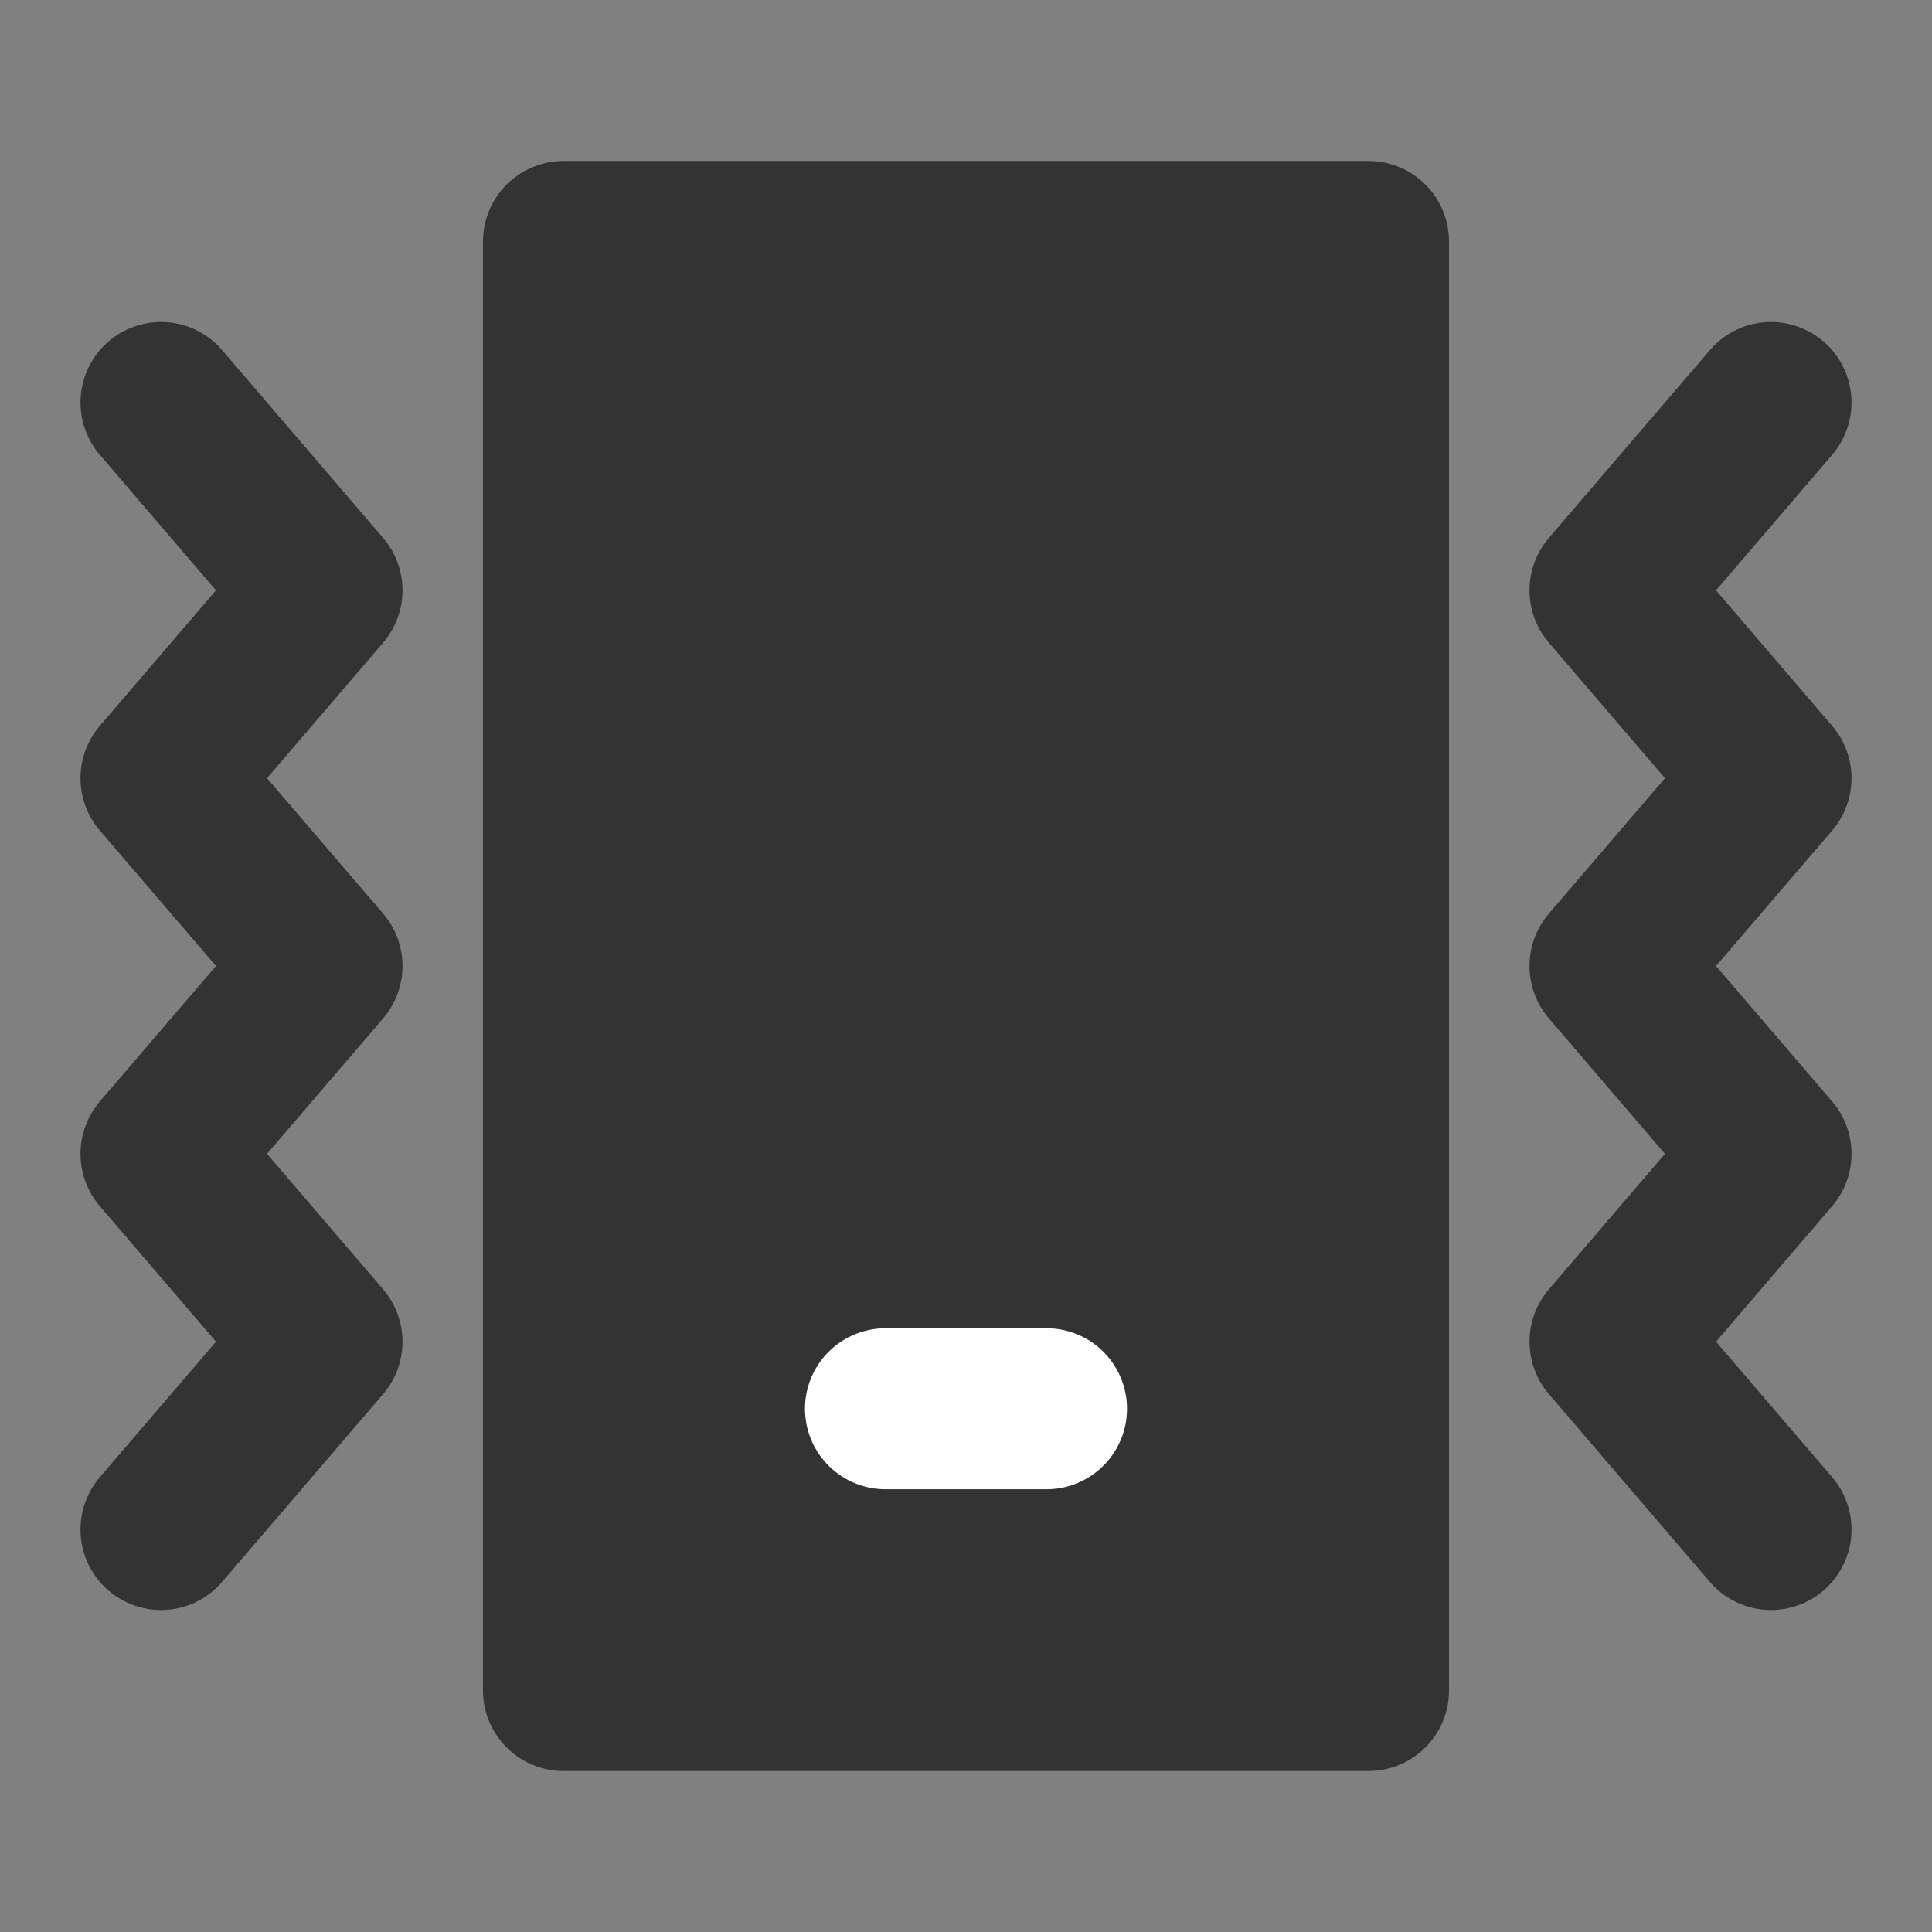 <svg width="24" height="24" viewBox="0 0 24 24" fill="none" xmlns="http://www.w3.org/2000/svg">
<rect x="0" y="0" width="24" height="24" fill="#808080" stroke="none"/>
<path d="M2 5L4 7.333L2 9.667L4 12L2 14.333L4 16.667L2 19" stroke="#333333" stroke-width="2" stroke-linecap="round" stroke-linejoin="round"/>
<path d="M22 5L20 7.333L22 9.667L20 12L22 14.333L20 16.667L22 19" stroke="#333333" stroke-width="2" stroke-linecap="round" stroke-linejoin="round"/>
<path d="M17 3H7V21H17V3Z" fill="#333333" stroke="#333333" stroke-width="2" stroke-linejoin="round"/>
<path d="M11 17.5H13" stroke="white" stroke-width="2" stroke-linecap="round" stroke-linejoin="round"/>
</svg>
